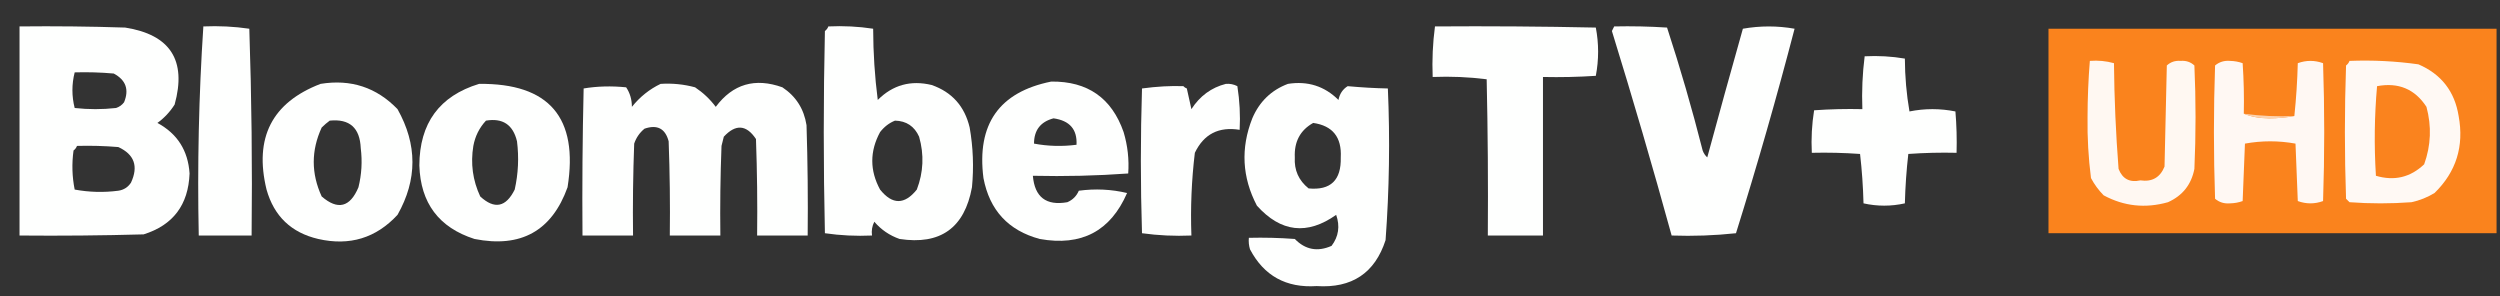 <?xml version="1.0" encoding="UTF-8"?>
<!DOCTYPE svg PUBLIC "-//W3C//DTD SVG 1.1//EN" "http://www.w3.org/Graphics/SVG/1.1/DTD/svg11.dtd">
<svg xmlns="http://www.w3.org/2000/svg" version="1.1" width="1088px" height="129px" style="shape-rendering:geometricPrecision; text-rendering:geometricPrecision; image-rendering:optimizeQuality; fill-rule:evenodd; clip-rule:evenodd" xmlns:xlink="http://www.w3.org/1999/xlink">
<rect width="100%" height="100%" fill="#333333" stroke="none"/>
<g><path style="opacity:1" fill="#fefffe" d="M 8.5,11.5 C 23.837,11.333 39.17,11.5 54.5,12C 74.141,15.109 81.308,26.276 76,45.5C 73.994,48.672 71.494,51.338 68.5,53.5C 77.182,58.18 81.849,65.514 82.5,75.5C 81.985,89.159 75.318,97.993 62.5,102C 44.503,102.5 26.503,102.667 8.5,102.5C 8.5,72.167 8.5,41.833 8.5,11.5 Z M 32.5,31.5 C 38.176,31.334 43.843,31.501 49.5,32C 54.768,34.803 56.268,38.97 54,44.5C 53.097,45.701 51.931,46.535 50.5,47C 44.5,47.667 38.5,47.667 32.5,47C 31.19,41.834 31.19,36.667 32.5,31.5 Z M 33.5,63.5 C 39.509,63.334 45.509,63.501 51.5,64C 58.482,67.213 60.315,72.38 57,79.5C 55.681,81.487 53.848,82.654 51.5,83C 45.141,83.831 38.807,83.664 32.5,82.5C 31.379,76.886 31.212,71.219 32,65.5C 32.717,64.956 33.217,64.289 33.5,63.5 Z"/></g>
<g><path style="opacity:1" fill="#fefffe" d="M 88.5,11.5 C 95.226,11.205 101.892,11.538 108.5,12.5C 109.5,42.493 109.833,72.493 109.5,102.5C 101.833,102.5 94.167,102.5 86.5,102.5C 85.853,71.942 86.52,41.609 88.5,11.5 Z"/></g>
<g><path style="opacity:1" fill="#fefffe" d="M 360.5,11.5 C 367.09,11.189 373.59,11.522 380,12.5C 380.024,22.992 380.691,33.326 382,43.5C 388.537,36.958 396.371,34.791 405.5,37C 414.322,40.106 419.822,46.273 422,55.5C 423.505,64.113 423.839,72.78 423,81.5C 419.767,99.198 409.267,106.698 391.5,104C 387.148,102.477 383.481,99.977 380.5,96.5C 379.534,98.396 379.201,100.396 379.5,102.5C 372.578,102.812 365.744,102.479 359,101.5C 358.333,72.167 358.333,42.833 359,13.5C 359.717,12.956 360.217,12.289 360.5,11.5 Z M 389.5,52.5 C 394.456,52.619 397.956,54.952 400,59.5C 402.22,67.299 401.887,74.966 399,82.5C 393.667,89.167 388.333,89.167 383,82.5C 378.492,74.183 378.492,65.85 383,57.5C 384.805,55.174 386.972,53.508 389.5,52.5 Z"/></g>
<g><path style="opacity:1" fill="#fefffe" d="M 624.5,11.5 C 647.836,11.333 671.169,11.5 694.5,12C 695.833,19 695.833,26 694.5,33C 686.841,33.5 679.174,33.666 671.5,33.5C 671.5,56.5 671.5,79.5 671.5,102.5C 663.5,102.5 655.5,102.5 647.5,102.5C 647.667,79.831 647.5,57.164 647,34.5C 639.253,33.518 631.42,33.185 623.5,33.5C 623.203,26.08 623.536,18.746 624.5,11.5 Z"/></g>
<g><path style="opacity:1" fill="#fefffe" d="M 702.5,11.5 C 710.174,11.334 717.841,11.5 725.5,12C 731.244,29.575 736.41,47.409 741,65.5C 741.419,66.672 742.085,67.672 743,68.5C 748.071,49.79 753.238,31.123 758.5,12.5C 766.03,11.18 773.53,11.18 781,12.5C 773.241,42.29 764.741,71.956 755.5,101.5C 746.19,102.498 736.857,102.832 727.5,102.5C 719.307,72.734 710.64,43.067 701.5,13.5C 701.863,12.816 702.196,12.15 702.5,11.5 Z"/></g>
<g><path style="opacity:1" fill="#fa831d" d="M 891.5,12.5 C 956.5,12.5 1021.5,12.5 1086.5,12.5C 1086.5,42.167 1086.5,71.833 1086.5,101.5C 1021.5,101.5 956.5,101.5 891.5,101.5C 891.5,71.833 891.5,42.167 891.5,12.5 Z"/></g>
<g><path style="opacity:1" fill="#fefffe" d="M 811.5,24.5 C 817.425,24.192 823.259,24.525 829,25.5C 829.033,33.332 829.7,40.999 831,48.5C 837.667,47.167 844.333,47.167 851,48.5C 851.499,54.491 851.666,60.491 851.5,66.5C 844.492,66.334 837.492,66.5 830.5,67C 829.685,74.087 829.185,81.253 829,88.5C 823,89.833 817,89.833 811,88.5C 810.815,81.253 810.315,74.087 809.5,67C 802.508,66.5 795.508,66.334 788.5,66.5C 788.19,60.242 788.524,54.076 789.5,48C 796.492,47.5 803.492,47.334 810.5,47.5C 810.201,39.747 810.534,32.08 811.5,24.5 Z"/></g>
<g><path style="opacity:1" fill="#fff8f2" d="M 909.5,26.5 C 913.106,26.211 916.606,26.544 920,27.5C 920.141,42.865 920.808,58.198 922,73.5C 923.695,77.863 926.862,79.53 931.5,78.5C 936.589,79.238 940.089,77.238 942,72.5C 942.333,57.833 942.667,43.167 943,28.5C 944.648,26.972 946.648,26.305 949,26.5C 951.352,26.305 953.352,26.972 955,28.5C 955.667,43.5 955.667,58.5 955,73.5C 953.67,80.331 949.837,85.164 943.5,88C 933.673,90.777 924.339,89.777 915.5,85C 913.3,82.766 911.467,80.266 910,77.5C 908.876,68.738 908.376,59.905 908.5,51C 908.515,42.758 908.848,34.591 909.5,26.5 Z"/></g>
<g><path style="opacity:1" fill="#fff8f3" d="M 976.5,49.5 C 979.768,50.822 983.435,51.489 987.5,51.5C 991.349,51.499 995.016,51.165 998.5,50.5C 999.301,42.912 999.801,35.245 1000,27.5C 1003.67,26.167 1007.33,26.167 1011,27.5C 1011.67,47.5 1011.67,67.5 1011,87.5C 1007.33,88.833 1003.67,88.833 1000,87.5C 999.667,79.167 999.333,70.833 999,62.5C 991.667,61.167 984.333,61.167 977,62.5C 976.667,70.833 976.333,79.167 976,87.5C 974.262,88.127 972.429,88.46 970.5,88.5C 967.989,88.712 965.822,88.045 964,86.5C 963.333,67.167 963.333,47.833 964,28.5C 965.822,26.955 967.989,26.288 970.5,26.5C 972.429,26.54 974.262,26.873 976,27.5C 976.5,34.826 976.666,42.159 976.5,49.5 Z"/></g>
<g><path style="opacity:1" fill="#fff9f4" d="M 1022.5,26.5 C 1032.57,26.105 1042.57,26.605 1052.5,28C 1062.44,32.28 1068.28,39.78 1070,50.5C 1072.43,63.655 1068.93,74.822 1059.5,84C 1056.38,85.893 1053.05,87.226 1049.5,88C 1040.5,88.667 1031.5,88.667 1022.5,88C 1022,87.5 1021.5,87 1021,86.5C 1020.33,67.167 1020.33,47.833 1021,28.5C 1021.72,27.956 1022.22,27.289 1022.5,26.5 Z"/></g>
<g><path style="opacity:1" fill="#fefffe" d="M 457.5,35.5 C 473.324,35.32 483.824,42.654 489,57.5C 490.763,63.401 491.429,69.401 491,75.5C 477.246,76.49 463.412,76.823 449.5,76.5C 450.292,85.79 455.292,89.623 464.5,88C 466.833,87 468.5,85.333 469.5,83C 476.669,82.042 483.669,82.375 490.5,84C 483.304,100.602 470.638,107.269 452.5,104C 438.834,100.332 430.668,91.498 428,77.5C 424.995,54.062 434.829,40.062 457.5,35.5 Z M 458.5,51.5 C 465.525,52.487 468.858,56.32 468.5,63C 462.251,63.809 456.084,63.642 450,62.5C 450.014,56.653 452.847,52.986 458.5,51.5 Z"/></g>
<g><path style="opacity:1" fill="#fefffe" d="M 139.5,36.5 C 152.69,34.359 163.856,38.026 173,47.5C 181.66,62.888 181.66,78.222 173,93.5C 163.641,103.617 152.141,107.117 138.5,104C 126.768,101.268 119.268,94.101 116,82.5C 110.528,59.953 118.361,44.62 139.5,36.5 Z M 143.5,52.5 C 152.132,51.623 156.632,55.623 157,64.5C 157.717,70.225 157.384,75.891 156,81.5C 152.341,90.228 147.008,91.561 140,85.5C 135.392,75.49 135.392,65.49 140,55.5C 141.145,54.364 142.312,53.364 143.5,52.5 Z"/></g>
<g><path style="opacity:1" fill="#fefffe" d="M 208.5,36.5 C 239.005,36.182 251.839,51.182 247,81.5C 240.167,100.509 226.667,108.009 206.5,104C 191.007,99.034 183.007,88.367 182.5,72C 182.583,53.601 191.249,41.768 208.5,36.5 Z M 211.5,52.5 C 218.778,51.272 223.278,54.272 225,61.5C 225.884,68.582 225.551,75.582 224,82.5C 220.183,90.209 215.183,91.209 209,85.5C 205.737,78.513 204.737,71.18 206,63.5C 206.787,59.259 208.621,55.592 211.5,52.5 Z"/></g>
<g><path style="opacity:1" fill="#fefffe" d="M 287.5,36.5 C 292.599,36.175 297.599,36.675 302.5,38C 306.006,40.34 309.006,43.174 311.5,46.5C 318.918,36.557 328.585,33.724 340.5,38C 346.403,41.916 349.903,47.416 351,54.5C 351.5,70.496 351.667,86.496 351.5,102.5C 344.167,102.5 336.833,102.5 329.5,102.5C 329.667,88.496 329.5,74.496 329,60.5C 324.833,54.241 320.167,53.908 315,59.5C 314.667,60.833 314.333,62.167 314,63.5C 313.5,76.496 313.333,89.496 313.5,102.5C 306.167,102.5 298.833,102.5 291.5,102.5C 291.667,88.829 291.5,75.163 291,61.5C 289.542,55.941 286.042,54.108 280.5,56C 278.383,57.731 276.883,59.898 276,62.5C 275.5,75.829 275.333,89.162 275.5,102.5C 268.167,102.5 260.833,102.5 253.5,102.5C 253.333,81.164 253.5,59.831 254,38.5C 259.872,37.519 266.038,37.352 272.5,38C 274.166,40.48 274.999,43.313 275,46.5C 278.512,42.134 282.679,38.801 287.5,36.5 Z"/></g>
<g><path style="opacity:1" fill="#fefffe" d="M 533.5,36.5 C 535.262,36.357 536.929,36.691 538.5,37.5C 539.496,43.798 539.83,50.132 539.5,56.5C 530.41,55.016 523.91,58.35 520,66.5C 518.562,78.424 518.062,90.424 518.5,102.5C 511.245,102.813 504.079,102.48 497,101.5C 496.333,80.5 496.333,59.5 497,38.5C 503.517,37.627 509.517,37.294 515,37.5C 515.414,37.957 515.914,38.291 516.5,38.5C 517.167,41.5 517.833,44.5 518.5,47.5C 522.201,41.763 527.201,38.097 533.5,36.5 Z"/></g>
<g><path style="opacity:1" fill="#fefffe" d="M 560.5,36.5 C 569.113,35.147 576.446,37.481 582.5,43.5C 583.01,40.848 584.343,38.848 586.5,37.5C 592.617,38.059 598.451,38.392 604,38.5C 604.956,60.551 604.623,82.551 603,104.5C 598.353,118.844 588.353,125.511 573,124.5C 559.736,125.374 550.069,120.041 544,108.5C 543.506,106.866 543.34,105.199 543.5,103.5C 550.175,103.334 556.842,103.5 563.5,104C 568.074,108.697 573.407,109.697 579.5,107C 582.56,102.937 583.227,98.437 581.5,93.5C 568.907,102.423 557.407,101.09 547,89.5C 540.546,77.164 539.879,64.497 545,51.5C 548.106,44.225 553.272,39.225 560.5,36.5 Z M 571.5,53.5 C 579.967,54.712 583.967,59.712 583.5,68.5C 583.756,78.415 579.089,82.915 569.5,82C 565.181,78.529 563.181,74.029 563.5,68.5C 563.19,61.665 565.856,56.665 571.5,53.5 Z"/></g>
<g><path style="opacity:1" fill="#fa831e" d="M 1034.5,37.5 C 1043.79,35.755 1050.95,38.755 1056,46.5C 1058.28,54.977 1057.95,63.311 1055,71.5C 1049,77.202 1042,78.868 1034,76.5C 1033.19,63.425 1033.35,50.425 1034.5,37.5 Z"/></g>
<g><path style="opacity:1" fill="#fcd3b0" d="M 976.5,49.5 C 983.746,50.464 991.08,50.797 998.5,50.5C 995.016,51.165 991.349,51.499 987.5,51.5C 983.435,51.489 979.768,50.822 976.5,49.5 Z"/></g>
</svg>
